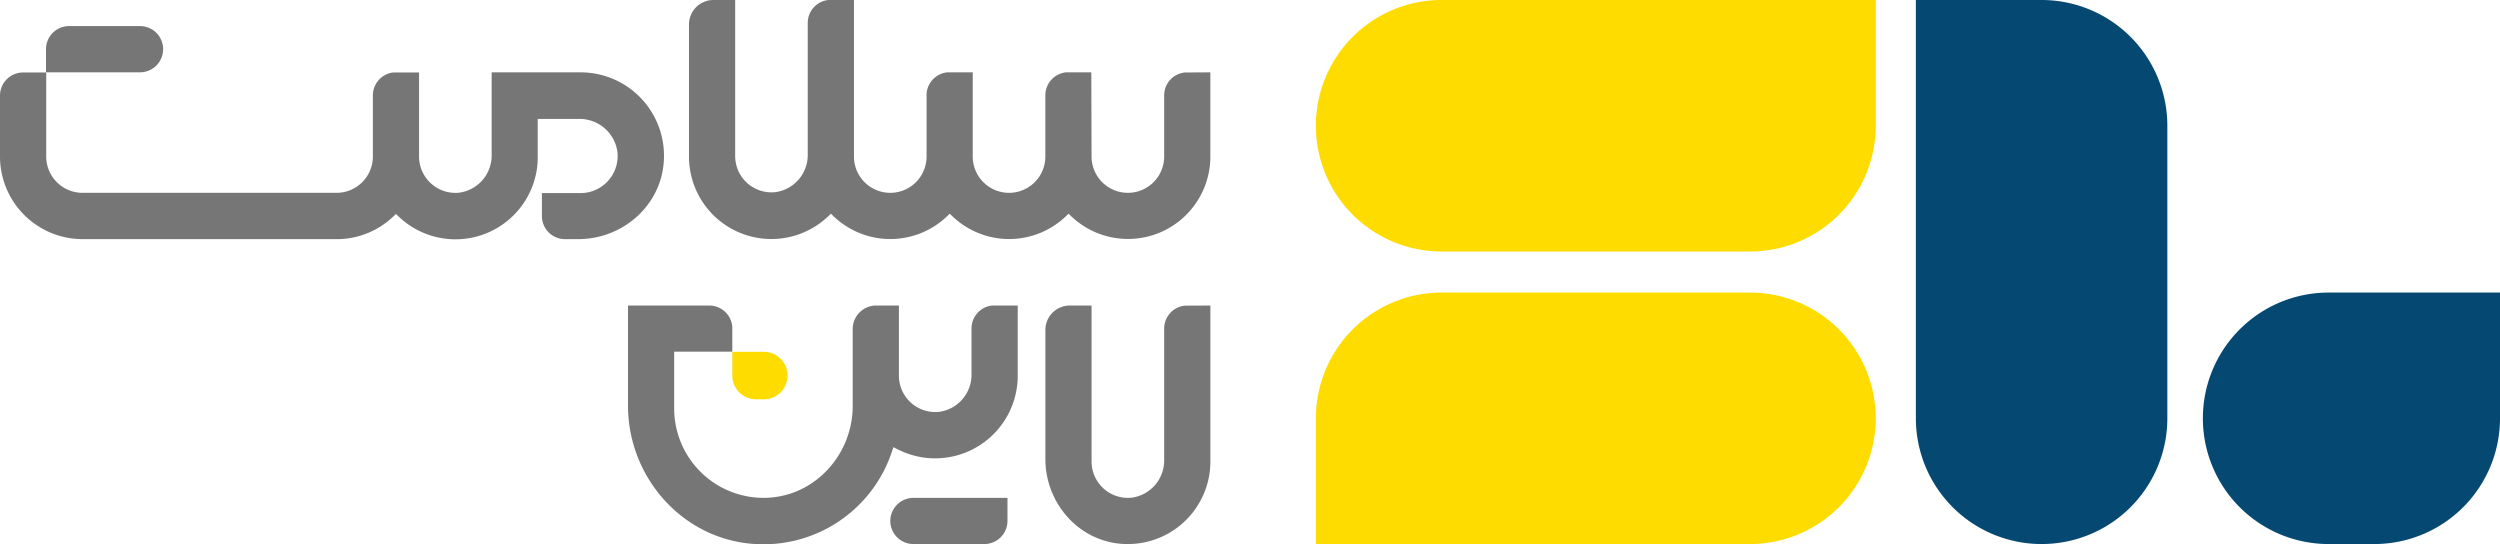 <svg id="Layer_1" data-name="Layer 1" xmlns="http://www.w3.org/2000/svg" viewBox="0 0 575 125.13"><defs><style>.cls-1{fill:#fedc00;}.cls-2{fill:#054973;}.cls-3{fill:#767676;}</style></defs><path class="cls-1" d="M331.57,0a28.92,28.92,0,0,0-28.92,28.92h0a28.92,28.92,0,0,0,28.92,28.93H402.5a28.92,28.92,0,0,0,28.92-28.93V0Z"/><path class="cls-1" d="M402.5,67.29H331.57a28.92,28.92,0,0,0-28.92,28.92v28.92H402.5a28.92,28.92,0,0,0,28.92-28.92h0A28.92,28.92,0,0,0,402.5,67.29Z"/><path class="cls-2" d="M535.58,67.29a28.92,28.92,0,0,0-28.92,28.92h0a28.92,28.92,0,0,0,28.92,28.92h10.5A28.92,28.92,0,0,0,575,96.21V67.29Z"/><path class="cls-2" d="M469.57,0H440.65V96.21a28.92,28.92,0,0,0,28.92,28.92h0a28.92,28.92,0,0,0,28.92-28.92V28.92A28.92,28.92,0,0,0,469.57,0Z"/><path class="cls-3" d="M204.77,119.82a5.32,5.32,0,0,0,5.32,5.31H226.4a5.32,5.32,0,0,0,5.32-5.31v-5.31H210.09A5.32,5.32,0,0,0,204.77,119.82Z"/><path class="cls-3" d="M223.45,75.58V86.05a8.6,8.6,0,0,1-7.52,8.68,8.36,8.36,0,0,1-9.18-8.31V70.27h-5.23a5.4,5.4,0,0,0-5.4,5.4V93.38c0,11-8.46,20.56-19.49,21.1A20.56,20.56,0,0,1,155.06,94V80.89h13.37V75.13a5.33,5.33,0,0,0-5.3-4.86H144.44v23c0,16.35,12.29,30.49,28.59,31.81a31.12,31.12,0,0,0,32.16-21.35l.3-.89.6.32a19.79,19.79,0,0,0,5.87,2,19,19,0,0,0,22.12-18.73V70.27l-5.87,0A5.29,5.29,0,0,0,223.45,75.58Z"/><path class="cls-3" d="M272.51,70.3a5.29,5.29,0,0,0-4.75,5.28v30.2a8.62,8.62,0,0,1-7.52,8.69,8.36,8.36,0,0,1-9.18-8.31V70.27h-5a5.62,5.62,0,0,0-5.62,5.61V105.6c0,9.88,7.32,18.52,17.15,19.45a19,19,0,0,0,20.8-18.89V70.27Z"/><path class="cls-3" d="M37.52,11.32A5.31,5.31,0,0,0,32.21,6H15.89a5.31,5.31,0,0,0-5.31,5.31v5.32H32.21A5.32,5.32,0,0,0,37.52,11.32Z"/><path class="cls-3" d="M133.56,16.64H113.08v19a8.61,8.61,0,0,1-7.51,8.68A8.37,8.37,0,0,1,96.38,36l0-19.34-5.87,0A5.31,5.31,0,0,0,85.76,22V36a8.35,8.35,0,0,1-8.35,8.35H19A8.35,8.35,0,0,1,10.63,36V16.67H5.31A5.32,5.32,0,0,0,0,22V36A19,19,0,0,0,19,55c.62,0,58.17,0,59,0a18.87,18.87,0,0,0,12.52-5.26l.55-.53.55.53a18.93,18.93,0,0,0,32.06-13.08c0-.34,0-5.28,0-8.52v-.79h9.47a8.79,8.79,0,0,1,8.87,7.67,8.54,8.54,0,0,1-8.49,9.39h-8.89v5.31A5.3,5.3,0,0,0,130,55h3c10,0,18.7-7.39,19.63-17.32A19.18,19.18,0,0,0,133.56,16.64Z"/><path class="cls-3" d="M272.51,16.67A5.29,5.29,0,0,0,267.76,22V36a8.35,8.35,0,1,1-16.7,0L251,16.64l-5.87,0A5.31,5.31,0,0,0,240.43,22V36a8.35,8.35,0,1,1-16.7,0V16.64l-5.87,0A5.29,5.29,0,0,0,213.11,22V36a8.35,8.35,0,0,1-16.7,0V0l-5.87,0a5.29,5.29,0,0,0-4.76,5.28V35.52a8.6,8.6,0,0,1-7.51,8.68,8.36,8.36,0,0,1-8.71-5.53l-.15-.49a8.64,8.64,0,0,1-.19-.85,8.27,8.27,0,0,1-.13-1.22c0-.07,0-.14,0-.22V0h-5a5.62,5.62,0,0,0-5.62,5.62V36a18.95,18.95,0,0,0,32.09,13.68l.55-.53.55.53a18.88,18.88,0,0,0,26.23,0l.55-.53.55.53a18.88,18.88,0,0,0,26.23,0l.55-.53.55.53A18.94,18.94,0,0,0,278.38,36V16.64Z"/><path class="cls-1" d="M175.88,80.92h-7.45v5.46a5.47,5.47,0,0,0,5.47,5.47h2a5.47,5.47,0,0,0,0-10.93Z"/></svg>